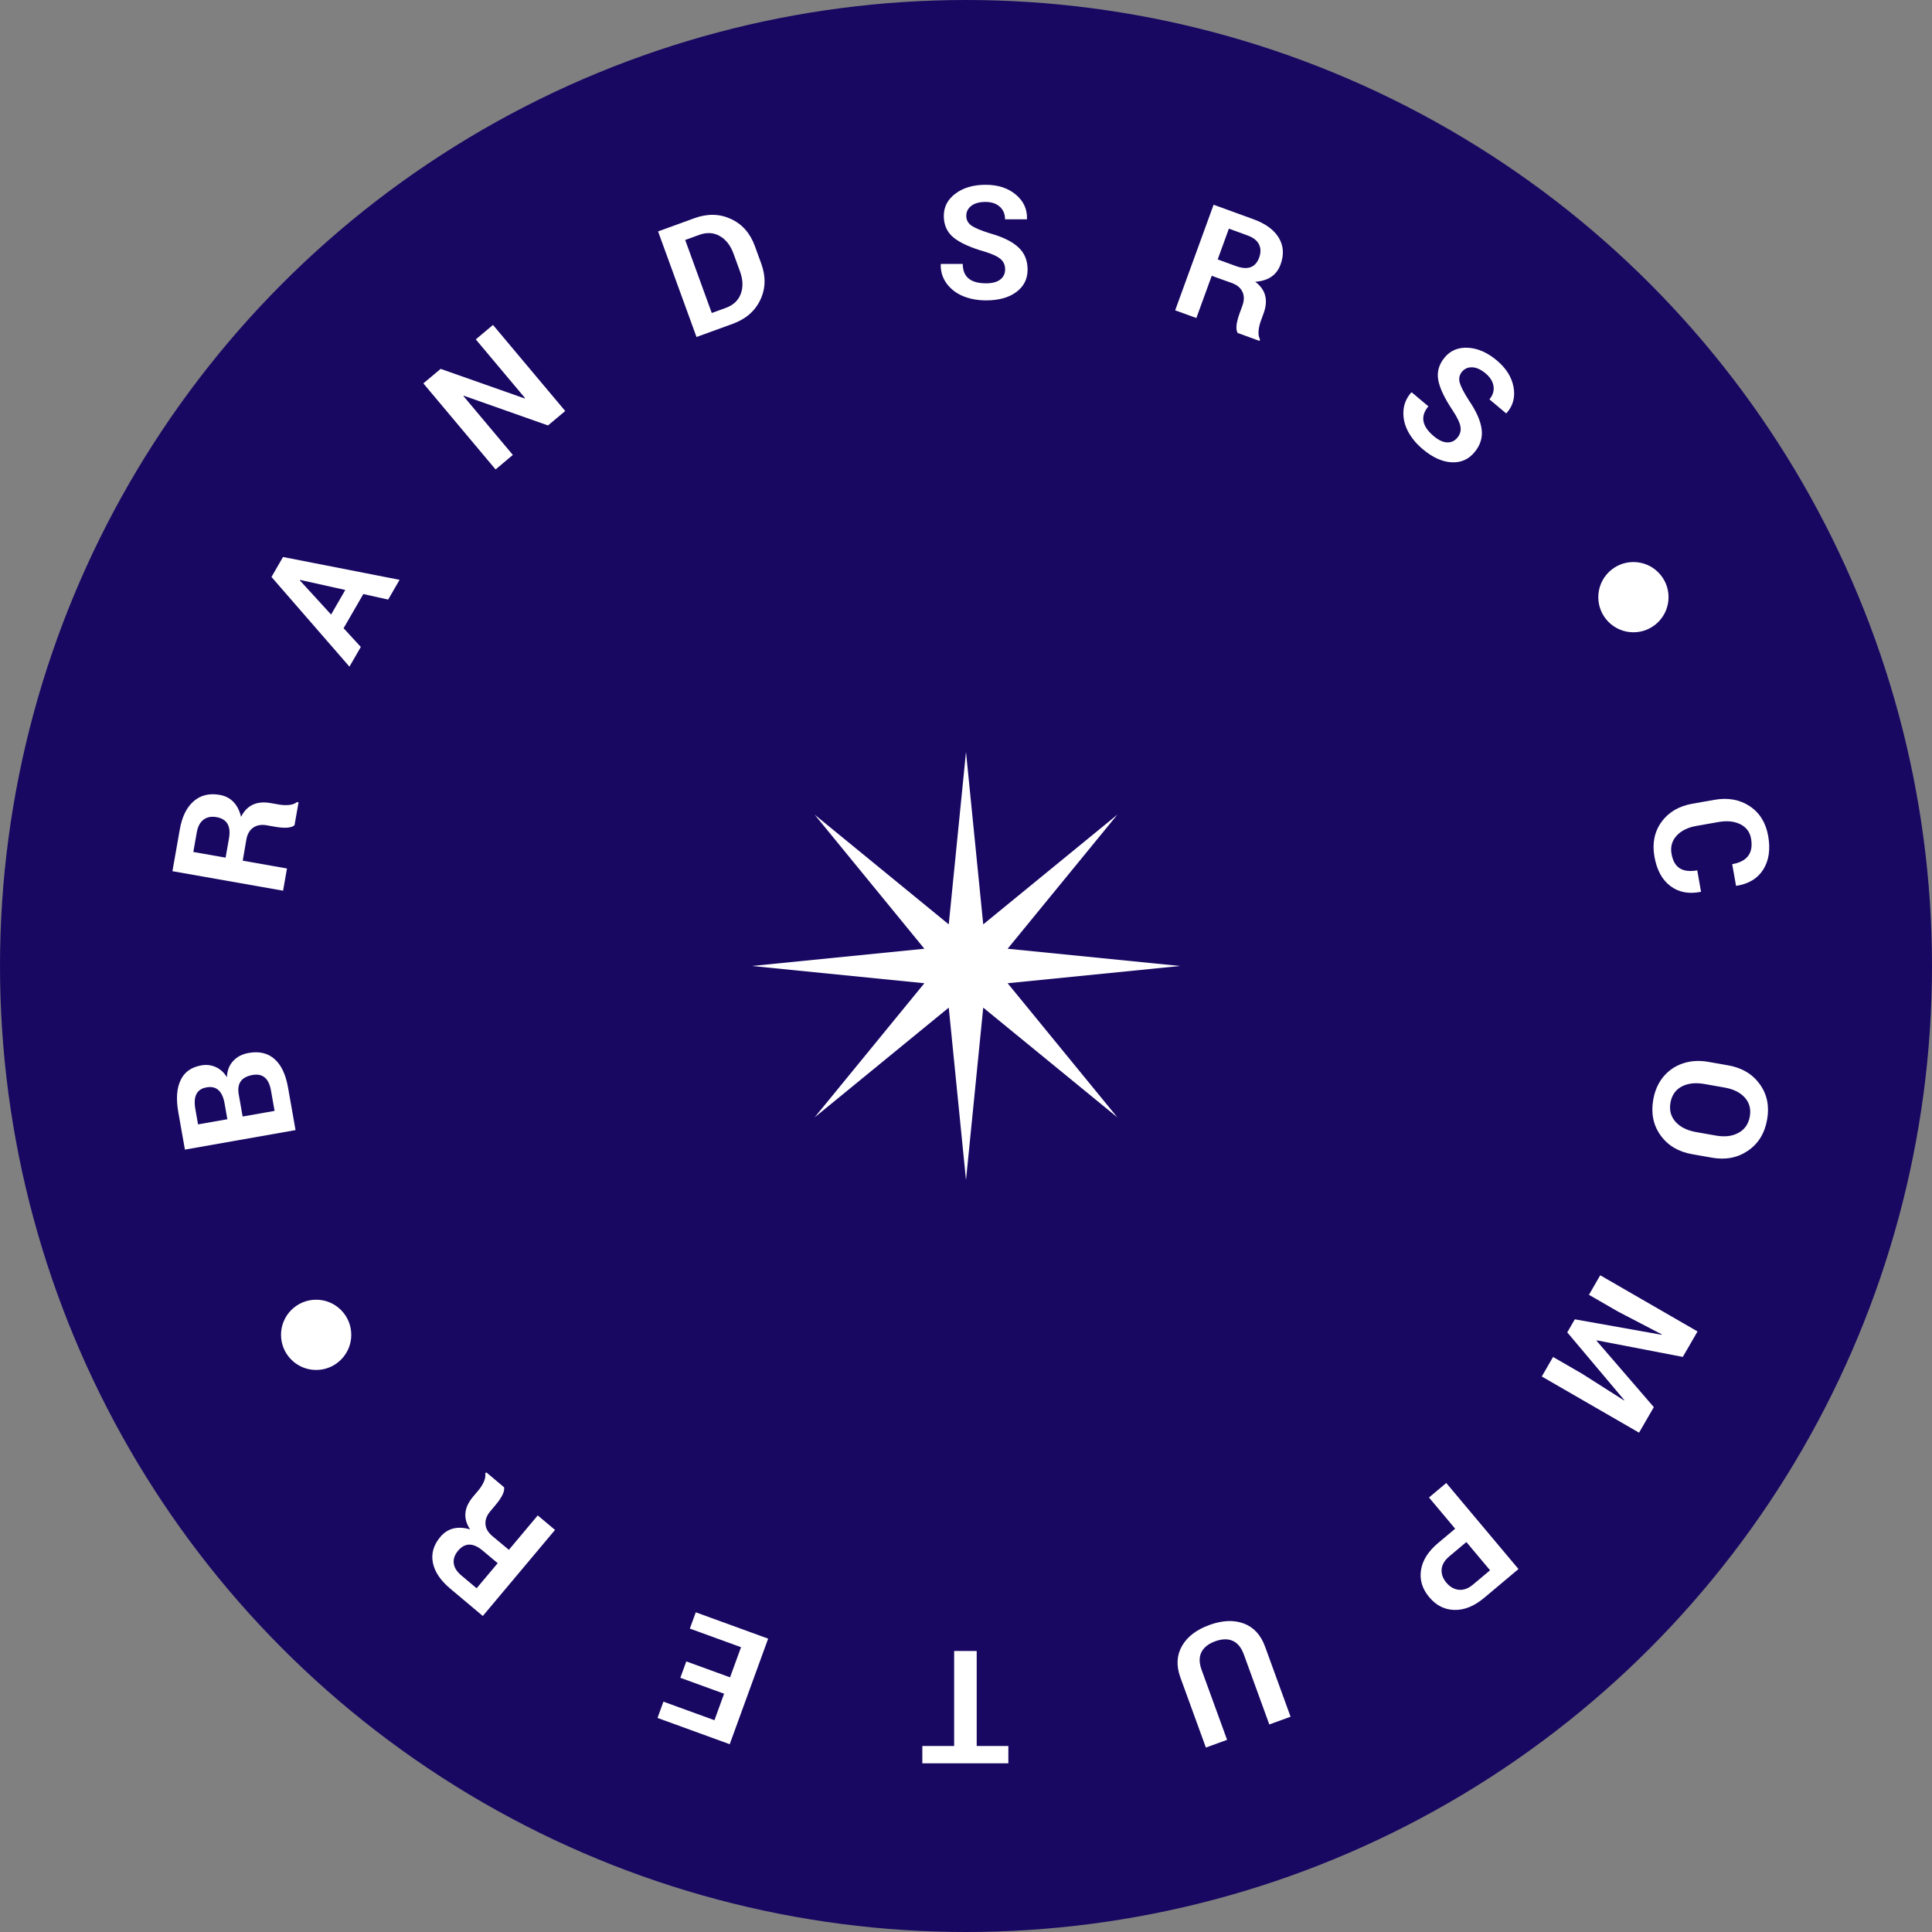 <svg width="110" height="110" viewBox="0 0 110 110" fill="none" xmlns="http://www.w3.org/2000/svg">
<rect x="0" y="0" width="110" height="110" fill="#808080" stroke="none"/>
<circle cx="55" cy="55" r="55" fill="#180862"/>
<g clip-path="url(#clip0_112_789)">
<path d="M57.37 55.981L67.188 55L57.37 54.018L63.618 46.382L55.981 52.63L55 42.812L54.018 52.63L46.382 46.382L52.63 54.018L42.812 55L52.63 55.981L46.382 63.618L54.018 57.37L55 67.188L55.981 57.37L63.618 63.618L57.37 55.981Z" fill="white"/>
</g>
<path d="M56.139 16.131H56.148C56.493 16.131 56.759 16.061 56.944 15.921C57.133 15.778 57.228 15.584 57.228 15.34C57.228 15.092 57.141 14.896 56.969 14.749C56.8 14.599 56.493 14.458 56.051 14.324C55.247 14.093 54.659 13.826 54.288 13.523C53.92 13.217 53.736 12.807 53.736 12.293C53.736 11.775 53.959 11.351 54.405 11.019C54.851 10.687 55.423 10.521 56.119 10.521C56.819 10.521 57.39 10.706 57.833 11.077C58.276 11.445 58.489 11.907 58.473 12.464L58.468 12.488L57.223 12.488C57.223 12.185 57.122 11.945 56.92 11.766C56.721 11.587 56.45 11.497 56.105 11.497C55.76 11.497 55.491 11.572 55.299 11.722C55.11 11.868 55.016 12.057 55.016 12.288C55.016 12.516 55.112 12.7 55.304 12.84C55.499 12.977 55.851 13.125 56.358 13.284C57.084 13.486 57.623 13.75 57.975 14.075C58.33 14.398 58.507 14.824 58.507 15.354C58.507 15.885 58.292 16.31 57.862 16.629C57.436 16.945 56.863 17.102 56.144 17.102C55.672 17.102 55.24 17.024 54.85 16.868C54.459 16.709 54.145 16.471 53.907 16.155C53.67 15.839 53.554 15.473 53.561 15.057L53.57 15.027H54.816C54.816 15.763 55.257 16.131 56.139 16.131Z" fill="white"/>
<path d="M68.116 18.107L66.909 17.668L69.097 11.657L71.368 12.483C72.057 12.734 72.537 13.085 72.809 13.538C73.081 13.99 73.115 14.496 72.911 15.056C72.689 15.665 72.208 15.993 71.466 16.042C72.06 16.483 72.22 17.082 71.945 17.838L71.783 18.283C71.713 18.475 71.671 18.668 71.656 18.86C71.643 19.049 71.671 19.203 71.742 19.323L71.711 19.41L70.467 18.957C70.344 18.753 70.382 18.379 70.58 17.834L70.735 17.408C70.844 17.108 70.846 16.845 70.741 16.62C70.64 16.393 70.44 16.224 70.14 16.115L68.991 15.703L68.116 18.107ZM69.968 13.018L69.33 14.771L70.372 15.15C71.045 15.395 71.485 15.233 71.692 14.664C71.794 14.383 71.79 14.132 71.68 13.912C71.57 13.691 71.354 13.523 71.033 13.406L69.968 13.018Z" fill="white"/>
<path d="M81.63 24.831L81.638 24.837C81.902 25.059 82.15 25.176 82.382 25.188C82.619 25.2 82.816 25.112 82.973 24.925C83.132 24.735 83.192 24.529 83.154 24.306C83.121 24.082 82.978 23.777 82.724 23.39C82.257 22.696 81.978 22.114 81.889 21.644C81.804 21.173 81.926 20.741 82.257 20.347C82.59 19.95 83.034 19.768 83.589 19.8C84.144 19.833 84.688 20.073 85.222 20.52C85.758 20.97 86.076 21.48 86.177 22.049C86.279 22.615 86.146 23.106 85.775 23.522L85.756 23.538L84.802 22.737C84.997 22.505 85.074 22.256 85.035 21.989C84.998 21.724 84.847 21.481 84.583 21.259C84.318 21.037 84.064 20.922 83.821 20.913C83.582 20.904 83.389 20.988 83.24 21.165C83.094 21.34 83.049 21.542 83.106 21.773C83.168 22.003 83.342 22.343 83.629 22.791C84.055 23.413 84.298 23.961 84.358 24.436C84.423 24.911 84.285 25.352 83.944 25.758C83.602 26.165 83.165 26.352 82.631 26.32C82.101 26.288 81.561 26.041 81.01 25.578C80.648 25.275 80.368 24.938 80.169 24.567C79.972 24.194 79.884 23.81 79.905 23.415C79.926 23.02 80.073 22.666 80.346 22.351L80.372 22.334L81.326 23.135C80.853 23.698 80.955 24.264 81.63 24.831Z" fill="white"/>
<path d="M96.635 49.554L96.849 50.77L96.826 50.78C96.145 50.913 95.57 50.801 95.101 50.444C94.632 50.09 94.331 49.534 94.197 48.774C94.063 48.014 94.196 47.356 94.597 46.8C94.998 46.243 95.587 45.896 96.362 45.759L97.612 45.539C98.382 45.403 99.051 45.523 99.62 45.899C100.188 46.275 100.54 46.843 100.674 47.602C100.807 48.362 100.714 48.996 100.394 49.506C100.074 50.015 99.567 50.324 98.872 50.434L98.842 50.429L98.625 49.203C99.485 49.051 99.842 48.565 99.697 47.745C99.631 47.37 99.426 47.097 99.082 46.926C98.741 46.758 98.329 46.717 97.845 46.802L96.585 47.024C96.095 47.111 95.718 47.298 95.455 47.585C95.195 47.873 95.1 48.215 95.17 48.612C95.24 49.01 95.396 49.285 95.637 49.437C95.879 49.59 96.212 49.629 96.635 49.554Z" fill="white"/>
<path d="M96.56 64.454L97.705 64.656C98.205 64.744 98.631 64.692 98.982 64.499C99.336 64.307 99.551 63.998 99.626 63.572C99.701 63.145 99.606 62.785 99.341 62.49C99.078 62.199 98.694 62.009 98.187 61.92L97.043 61.718C96.533 61.628 96.102 61.676 95.748 61.862C95.397 62.051 95.185 62.357 95.11 62.781C95.035 63.207 95.13 63.569 95.395 63.867C95.662 64.168 96.051 64.364 96.56 64.454ZM97.473 65.914L96.338 65.714C95.556 65.576 94.958 65.218 94.544 64.639C94.13 64.064 93.992 63.385 94.13 62.603C94.221 62.09 94.415 61.655 94.712 61.297C95.013 60.94 95.385 60.689 95.827 60.542C96.273 60.396 96.752 60.368 97.265 60.458L98.4 60.658C99.179 60.796 99.776 61.151 100.19 61.723C100.608 62.296 100.749 62.97 100.612 63.746C100.475 64.525 100.111 65.115 99.521 65.517C98.935 65.919 98.252 66.052 97.473 65.914Z" fill="white"/>
<path d="M96.65 75.807L95.812 77.257L90.916 76.314L90.902 76.339L94.162 80.116L93.322 81.57L87.783 78.372L88.425 77.26L90.078 78.215L92.461 79.731L92.478 79.713L89.233 75.86L89.663 75.116L94.606 75.997L94.614 75.973L92.122 74.675L90.468 73.721L91.11 72.609L96.65 75.807Z" fill="white"/>
<path d="M84.838 89.405L83.489 87.797L82.52 88.61C82.251 88.836 82.104 89.082 82.081 89.348C82.058 89.614 82.147 89.868 82.35 90.11C82.555 90.354 82.792 90.489 83.06 90.515C83.33 90.543 83.6 90.444 83.869 90.218L84.838 89.405ZM81.883 87.851L82.851 87.038L81.361 85.261L82.344 84.436L86.456 89.335L84.503 90.974C83.942 91.445 83.38 91.674 82.818 91.662C82.255 91.654 81.773 91.412 81.374 90.936C80.976 90.462 80.82 89.947 80.906 89.391C80.993 88.837 81.319 88.323 81.883 87.851Z" fill="white"/>
<path d="M69.865 99.059L68.658 99.498L67.207 95.511C66.964 94.844 66.994 94.246 67.297 93.716C67.599 93.187 68.119 92.788 68.857 92.52C69.591 92.253 70.242 92.224 70.81 92.433C71.379 92.644 71.785 93.085 72.029 93.755L73.48 97.743L72.269 98.183L70.818 94.196C70.675 93.805 70.465 93.547 70.188 93.423C69.908 93.299 69.575 93.308 69.189 93.448C68.804 93.589 68.543 93.794 68.406 94.066C68.267 94.342 68.27 94.677 68.413 95.071L69.865 99.059Z" fill="white"/>
<path d="M52.514 100.396V99.41H54.325V94H55.609V99.41H57.411V100.396H52.514Z" fill="white"/>
<path d="M38.736 95.526L39.075 94.594L41.566 95.501L42.191 93.785L39.277 92.725L39.615 91.798L43.735 93.298L41.547 99.308L37.436 97.812L37.773 96.885L40.678 97.942L41.227 96.433L38.736 95.526Z" fill="white"/>
<path d="M30.617 86.281L31.601 87.107L27.489 92.007L25.638 90.453C25.077 89.982 24.746 89.488 24.645 88.97C24.544 88.452 24.686 87.965 25.068 87.508C25.485 87.012 26.05 86.868 26.764 87.076C26.356 86.458 26.41 85.841 26.927 85.225L27.232 84.862C27.364 84.705 27.469 84.538 27.549 84.363C27.626 84.19 27.652 84.035 27.626 83.898L27.686 83.827L28.699 84.678C28.745 84.912 28.582 85.251 28.209 85.695L27.917 86.043C27.712 86.287 27.621 86.533 27.642 86.781C27.659 87.029 27.79 87.255 28.035 87.46L28.973 88.241L30.617 86.281ZM27.137 90.429L28.336 89.001L27.486 88.288C26.938 87.828 26.469 87.829 26.08 88.293C25.887 88.523 25.805 88.76 25.834 89.004C25.862 89.249 26.007 89.481 26.269 89.701L27.137 90.429Z" fill="white"/>
<path d="M13.593 62.311L13.815 63.57L15.633 63.25L15.428 62.086C15.306 61.397 14.957 61.103 14.38 61.205C13.745 61.317 13.483 61.685 13.593 62.311ZM11.276 64.018L12.945 63.724L12.785 62.815C12.724 62.472 12.609 62.223 12.44 62.068C12.267 61.913 12.041 61.86 11.762 61.91C11.483 61.959 11.291 62.085 11.185 62.289C11.078 62.493 11.058 62.781 11.124 63.153L11.276 64.018ZM16.399 61.915L16.827 64.343L10.528 65.454L10.152 63.324C10.019 62.567 10.062 61.96 10.282 61.501C10.498 61.04 10.892 60.759 11.462 60.658C11.757 60.606 12.032 60.639 12.288 60.756C12.542 60.87 12.753 61.062 12.92 61.334C12.935 60.951 13.056 60.64 13.281 60.402C13.504 60.164 13.796 60.014 14.159 59.95C14.761 59.844 15.253 59.96 15.633 60.3C16.013 60.636 16.268 61.174 16.399 61.915Z" fill="white"/>
<path d="M16.34 49.448L16.117 50.712L9.818 49.602L10.237 47.221C10.365 46.5 10.627 45.966 11.025 45.62C11.424 45.274 11.916 45.153 12.503 45.256C13.141 45.368 13.548 45.786 13.725 46.508C14.056 45.846 14.618 45.584 15.41 45.724L15.877 45.806C16.078 45.842 16.275 45.85 16.467 45.831C16.656 45.811 16.803 45.756 16.908 45.666L16.999 45.682L16.769 46.985C16.59 47.142 16.215 47.17 15.644 47.069L15.197 46.99C14.883 46.935 14.624 46.978 14.42 47.121C14.214 47.26 14.083 47.486 14.027 47.8L13.82 49.004L16.34 49.448ZM11.007 48.508L12.844 48.831L13.037 47.74C13.161 47.035 12.925 46.629 12.329 46.524C12.034 46.472 11.787 46.52 11.59 46.667C11.392 46.814 11.263 47.055 11.204 47.392L11.007 48.508Z" fill="white"/>
<path d="M22.1 34.137L20.686 33.823L19.563 35.768L20.543 36.835L19.896 37.956L15.457 32.85L16.114 31.713L22.75 33.013L22.1 34.137ZM17.071 33.044L18.851 34.99L19.659 33.59L17.086 33.018L17.071 33.044Z" fill="white"/>
<path d="M28.069 18.501L32.181 23.401L31.201 24.223L26.41 22.532L26.39 22.555L29.199 25.902L28.216 26.728L24.104 21.828L25.088 21.002L29.872 22.686L29.892 22.663L27.089 19.323L28.069 18.501Z" fill="white"/>
<path d="M39.811 13.373L39.012 13.664L40.525 17.821L41.324 17.53C41.752 17.375 42.036 17.108 42.176 16.732C42.319 16.354 42.304 15.927 42.13 15.449L41.764 14.444C41.592 13.97 41.329 13.635 40.977 13.437C40.628 13.239 40.239 13.217 39.811 13.373ZM41.721 18.436L39.656 19.187L37.468 13.176L39.533 12.425C40.276 12.154 40.969 12.167 41.61 12.464C42.253 12.756 42.71 13.273 42.979 14.013L43.342 15.008C43.611 15.749 43.593 16.438 43.288 17.075C42.986 17.712 42.464 18.165 41.721 18.436Z" fill="white"/>
<circle cx="93" cy="34" r="2" fill="white"/>
<circle cx="18" cy="76" r="2" fill="white"/>
<defs>
<clipPath id="clip0_112_789">
<rect width="26" height="26" fill="white" transform="translate(42 42)"/>
</clipPath>
</defs>
</svg>
